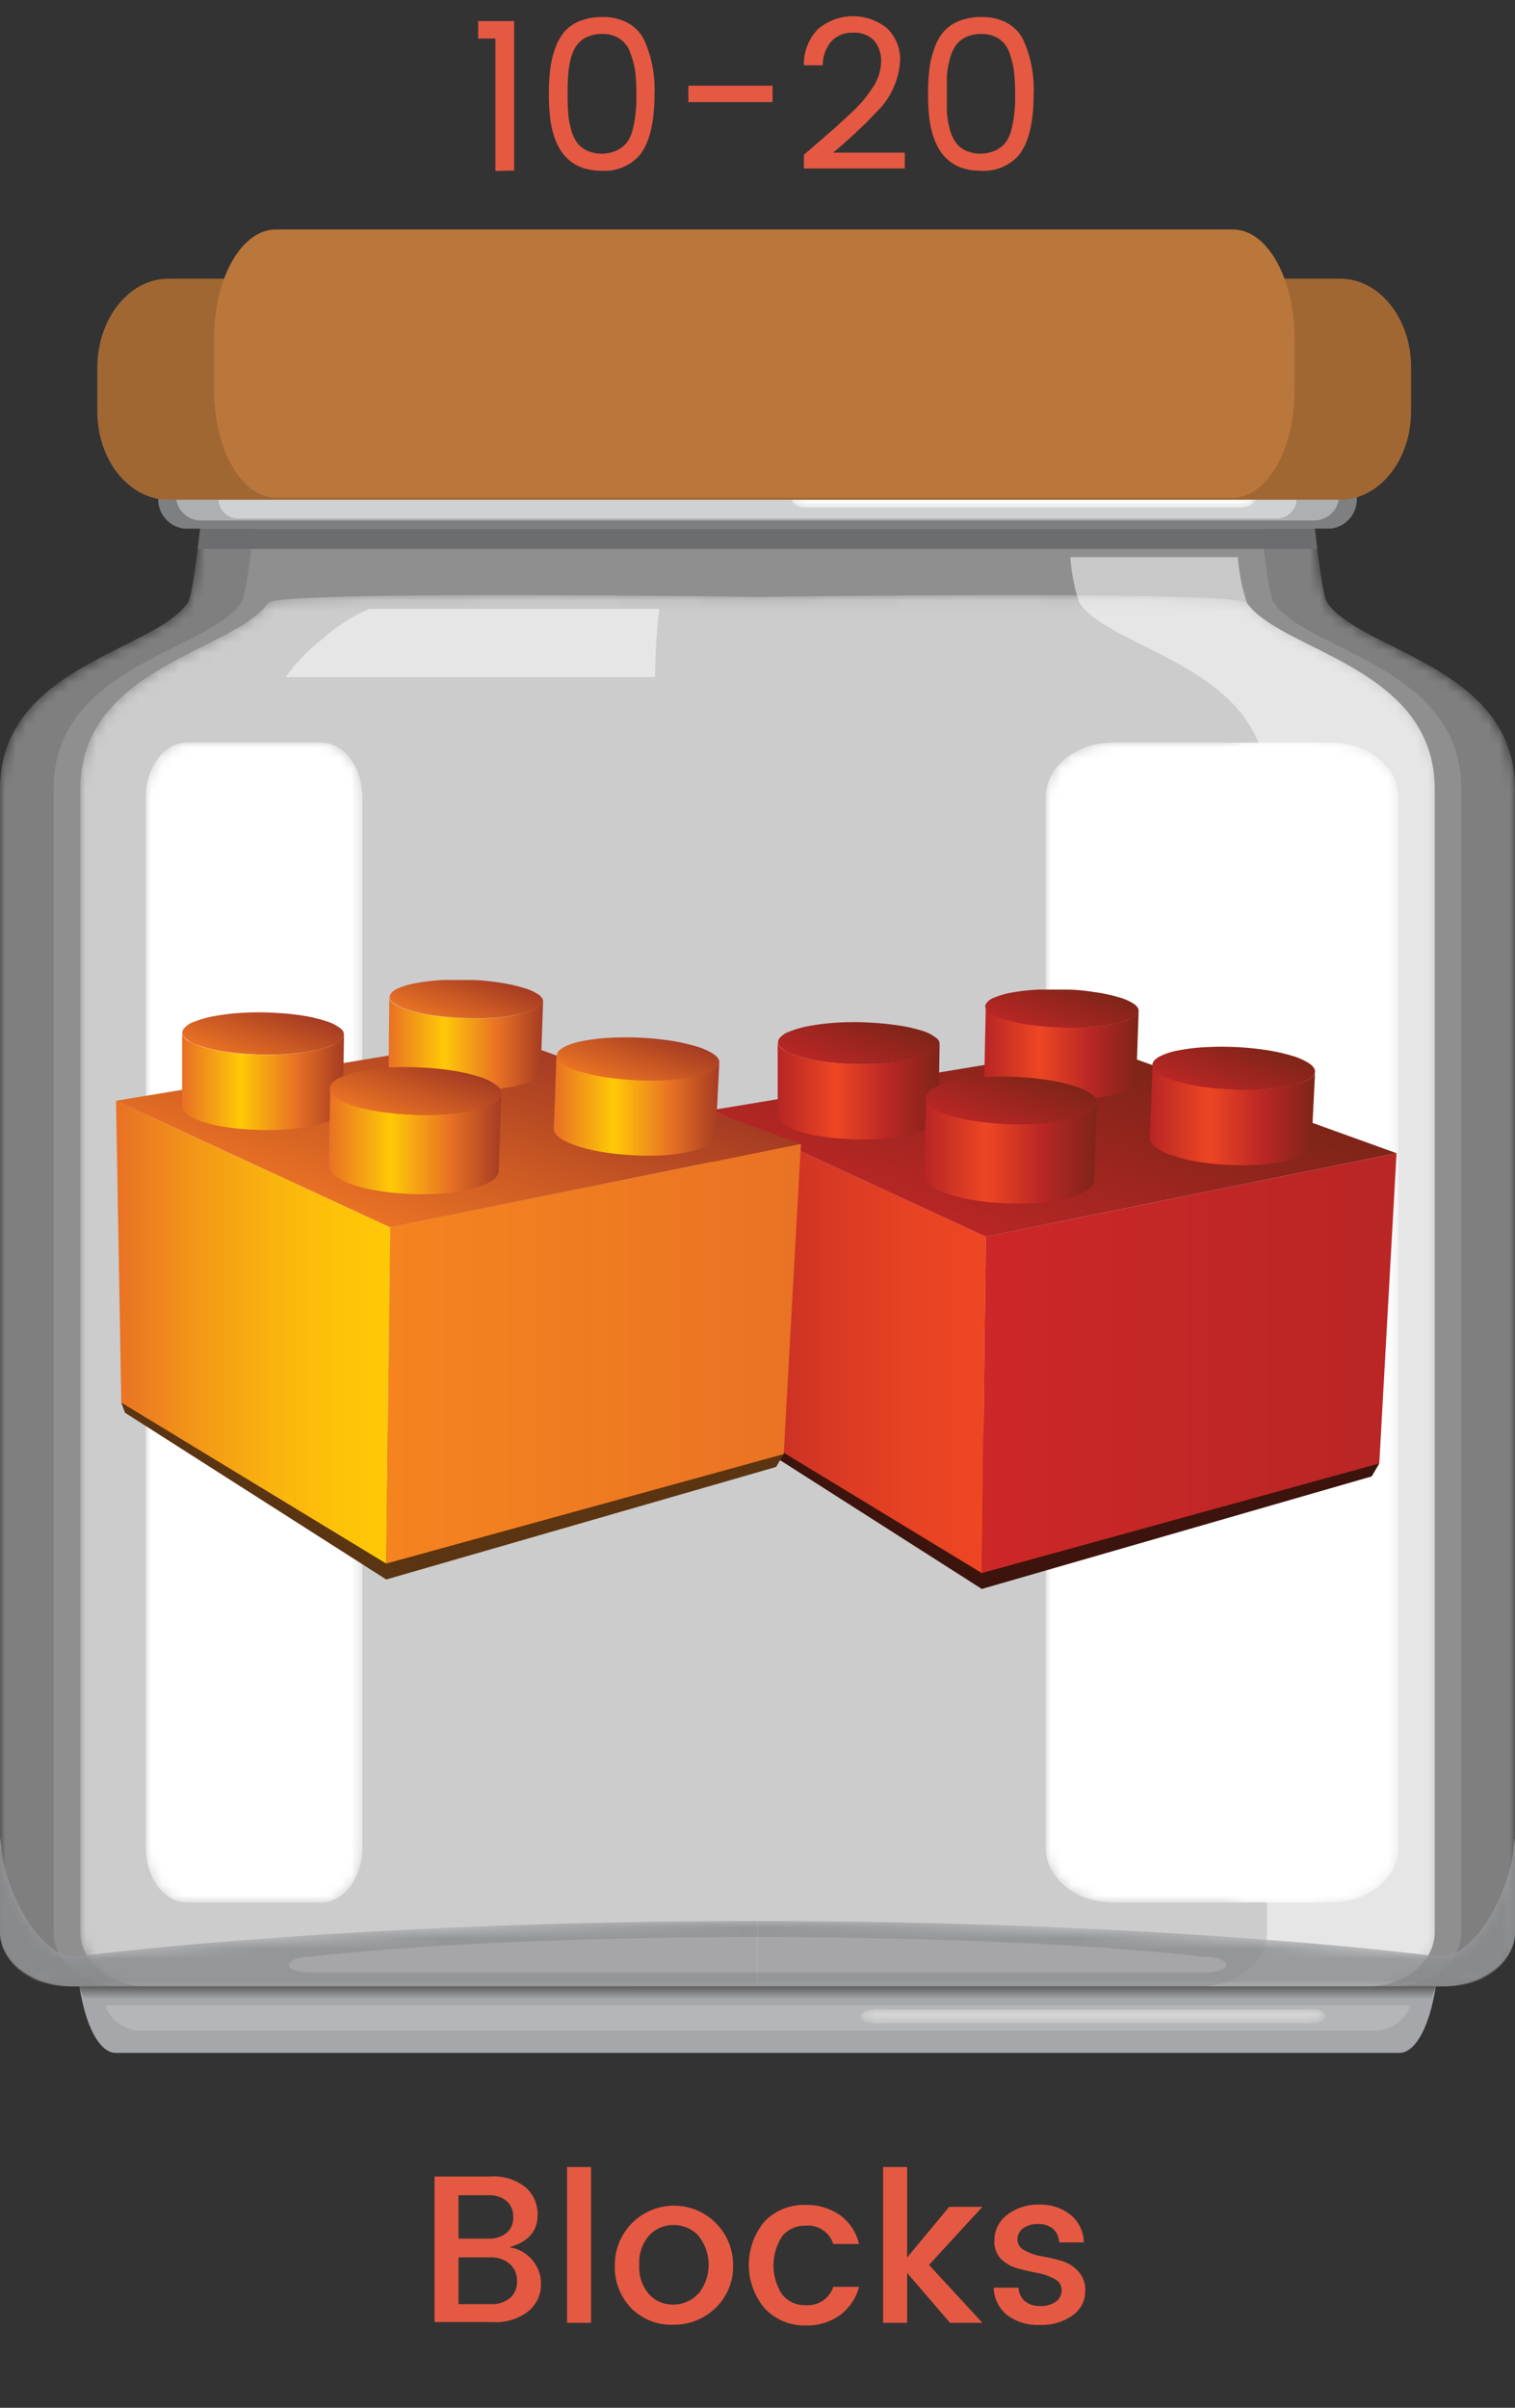 
<svg id="Layer_1" data-name="Layer 1" xmlns="http://www.w3.org/2000/svg" xmlns:xlink="http://www.w3.org/1999/xlink" viewBox="0 0 144 228.71"><rect x="0" y="0" width="144" height="228.71" fill="#333333" stroke="none"/><defs><style>.cls-1{fill:url(#linear-gradient);}.cls-2{fill:url(#linear-gradient-2);}.cls-3{fill:url(#linear-gradient-3);}.cls-4{fill:url(#linear-gradient-4);}.cls-5{fill:url(#Neutral_4);}.cls-6{fill:url(#linear-gradient-5);}.cls-7{opacity:0.59;}.cls-8{fill:url(#linear-gradient-6);}.cls-9{fill:url(#Neutral_4-2);}.cls-10{fill:url(#linear-gradient-7);}.cls-11{fill:url(#linear-gradient-8);}.cls-12{fill:url(#Neutral_4-3);}.cls-13{fill:url(#Neutral_4-4);}.cls-14{mask:url(#mask);}.cls-15{fill:#7f7f7f;}.cls-16{fill:#bbbcbe;opacity:0.27;}.cls-17{mask:url(#mask-2);}.cls-18,.cls-21,.cls-23,.cls-28,.cls-42,.cls-45{fill:#fff;}.cls-18{opacity:0.54;}.cls-19{fill:#595b5c;}.cls-20{mask:url(#mask-3);}.cls-22{fill:#6b6d6f;}.cls-23{opacity:0.51;}.cls-24{mask:url(#mask-4);}.cls-25{fill:#aaadb0;}.cls-26{mask:url(#mask-5);}.cls-27{fill:#7d7f81;}.cls-28{opacity:0.16;}.cls-29{fill:#797c7e;}.cls-29,.cls-45{opacity:0.71;}.cls-30{fill:#aeafb0;}.cls-31{fill:#e1e2e3;opacity:0.66;}.cls-32{mask:url(#mask-6);}.cls-33{mask:url(#mask-7);}.cls-34{fill:#a5a7aa;}.cls-35{fill:#b4b6b8;}.cls-36{mask:url(#mask-8);}.cls-37{fill:url(#linear-gradient-9);}.cls-38{mask:url(#mask-9);}.cls-39{fill:#d6d6d6;}.cls-40{mask:url(#mask-10);}.cls-41{mask:url(#mask-11);}.cls-42{opacity:0.32;}.cls-43{fill:#a16733;}.cls-44{mask:url(#mask-12);}.cls-46{fill:#ba773b;}.cls-47{fill:#3c140d;}.cls-48{fill:url(#linear-gradient-10);}.cls-49{fill:url(#linear-gradient-11);}.cls-50{fill:url(#linear-gradient-12);}.cls-51{fill:url(#linear-gradient-13);}.cls-52{fill:url(#linear-gradient-14);}.cls-53{fill:url(#linear-gradient-15);}.cls-54{fill:url(#linear-gradient-16);}.cls-55{fill:url(#linear-gradient-17);}.cls-56{fill:url(#linear-gradient-18);}.cls-57{fill:url(#linear-gradient-19);}.cls-58{fill:url(#linear-gradient-20);}.cls-59{fill:#5b3411;}.cls-60{fill:url(#linear-gradient-21);}.cls-61{fill:url(#linear-gradient-22);}.cls-62{fill:url(#linear-gradient-23);}.cls-63{fill:url(#linear-gradient-24);}.cls-64{fill:url(#linear-gradient-25);}.cls-65{fill:url(#linear-gradient-26);}.cls-66{fill:url(#linear-gradient-27);}.cls-67{fill:url(#linear-gradient-28);}.cls-68{fill:url(#linear-gradient-29);}.cls-69{fill:url(#linear-gradient-30);}.cls-70{fill:url(#linear-gradient-31);}.cls-71{fill:#e55942;}</style><linearGradient id="linear-gradient" y1="115.49" x2="144" y2="115.49" gradientUnits="userSpaceOnUse"><stop offset="0.05" stop-color="#fff"/><stop offset="0.09" stop-color="#fafafa"/><stop offset="0.13" stop-color="#ececec"/><stop offset="0.18" stop-color="#d5d5d5"/><stop offset="0.22" stop-color="#b4b4b4"/><stop offset="0.27" stop-color="#8a8a8a"/><stop offset="0.32" stop-color="#575757"/><stop offset="0.46"/><stop offset="0.55"/><stop offset="0.61" stop-color="#232222"/><stop offset="0.69" stop-color="#4e4c4b"/><stop offset="0.93" stop-color="#fff"/></linearGradient><linearGradient id="linear-gradient-2" x1="60.21" y1="122.63" x2="136.35" y2="122.63" gradientUnits="userSpaceOnUse"><stop offset="0.03"/><stop offset="1" stop-color="#fff"/></linearGradient><linearGradient id="linear-gradient-3" x1="-1186.65" y1="30.95" x2="-1142.7" y2="30.95" gradientTransform="matrix(-1, 0, 0, 1, -1122.28, 0)" gradientUnits="userSpaceOnUse"><stop offset="0.07"/><stop offset="0.88" stop-color="#fff"/><stop offset="0.99"/></linearGradient><linearGradient id="linear-gradient-4" x1="74.06" y1="23.33" x2="116.57" y2="23.33" gradientUnits="userSpaceOnUse"><stop offset="0.03"/><stop offset="0.89" stop-color="#fff"/><stop offset="1"/></linearGradient><linearGradient id="Neutral_4" x1="99.4" y1="125.62" x2="132.91" y2="125.62" gradientUnits="userSpaceOnUse"><stop offset="0.03" stop-color="#231f20"/><stop offset="1" stop-color="#fff"/></linearGradient><linearGradient id="linear-gradient-5" x1="116.28" y1="125.62" x2="126.34" y2="125.62" gradientUnits="userSpaceOnUse"><stop offset="0.03" stop-color="gray"/><stop offset="0.72" stop-color="#fff"/></linearGradient><linearGradient id="linear-gradient-6" x1="102.11" y1="174.58" x2="102.11" y2="188.68" gradientUnits="userSpaceOnUse"><stop offset="0.28"/><stop offset="0.39" stop-color="#030303"/><stop offset="0.49" stop-color="#0e0e0e"/><stop offset="0.57" stop-color="#1f1f1f"/><stop offset="0.66" stop-color="#373737"/><stop offset="0.73" stop-color="#575757"/><stop offset="0.81" stop-color="#7d7d7d"/><stop offset="0.89" stop-color="#ababab"/><stop offset="0.96" stop-color="#dfdfdf"/><stop offset="1" stop-color="#fff"/></linearGradient><linearGradient id="Neutral_4-2" x1="75.19" y1="47.21" x2="119.39" y2="47.21" xlink:href="#Neutral_4"/><linearGradient id="linear-gradient-7" x1="-1206.07" y1="122.63" x2="-1129.93" y2="122.63" gradientTransform="matrix(-1, 0, 0, 1, -1122.28, 0)" xlink:href="#linear-gradient-2"/><linearGradient id="linear-gradient-8" x1="-1164.17" y1="174.58" x2="-1164.17" y2="188.68" gradientTransform="matrix(-1, 0, 0, 1, -1122.28, 0)" xlink:href="#linear-gradient-6"/><linearGradient id="Neutral_4-3" x1="81.77" y1="191.52" x2="125.98" y2="191.52" xlink:href="#Neutral_4"/><linearGradient id="Neutral_4-4" x1="-639.11" y1="16.02" x2="-618.53" y2="16.02" gradientTransform="translate(-604.67 141.65) rotate(180)" xlink:href="#Neutral_4"/><mask id="mask" x="0" y="42.29" width="144" height="146.39" maskUnits="userSpaceOnUse"><path class="cls-1" d="M126.16,57.26c-.83-1.21-1.91-15-1.91-15H19.75s-1.08,13.76-1.91,15C14.64,61.89,0,63.28,0,74.94V183.5c0,2.86,2.85,5.18,6.37,5.18H137.63c3.52,0,6.37-2.32,6.37-5.18V74.94C144,63.28,129.36,61.89,126.16,57.26Z"/></mask><mask id="mask-2" x="60.21" y="56.53" width="76.14" height="132.16" maskUnits="userSpaceOnUse"><path class="cls-2" d="M118.52,57.26c-.83-1.21-56.36-.43-56.36-.43l-1.94-.13v132H130c3.52,0,6.37-2.32,6.37-5.18V74.94C136.35,63.28,121.71,61.89,118.52,57.26Z"/></mask><mask id="mask-3" x="99.4" y="70.53" width="33.52" height="110.18" maskUnits="userSpaceOnUse"><path class="cls-5" d="M132.91,175.53c0,2.86-2.85,5.18-6.37,5.18H105.77c-3.52,0-6.37-2.32-6.37-5.18V75.72c0-2.86,2.85-5.18,6.37-5.18h20.77c3.52,0,6.37,2.32,6.37,5.18Z"/></mask><mask id="mask-4" x="113.73" y="70.53" width="15.93" height="110.18" maskUnits="userSpaceOnUse"><path class="cls-6" d="M126.34,175.53c0,2.86-.86,5.18-1.91,5.18H118.2c-1.06,0-1.91-2.32-1.91-5.18V75.72c0-2.86.86-5.18,1.91-5.18h6.24c1.06,0,1.91,2.32,1.91,5.18Z"/></mask><mask id="mask-5" x="60.21" y="174.58" width="83.79" height="14.1" maskUnits="userSpaceOnUse"><g class="cls-7"><path class="cls-8" d="M143.85,175.5c0,2.86-3.14,10.36-7,10.36,0,0-37-3.38-76.63-3.38v6.2H137c3.87,0,7-2.32,7-5.18v-8.92A6,6,0,0,0,143.85,175.5Z"/></g></mask><mask id="mask-6" x="75.19" y="46.26" width="44.21" height="1.9" maskUnits="userSpaceOnUse"><path class="cls-9" d="M119.39,47.21c0-.52-.61-1-1.36-1H76.55c-.75,0-1.36.43-1.36,1s.61,1,1.36,1H118C118.78,48.17,119.39,47.74,119.39,47.21Z"/></mask><mask id="mask-7" x="7.65" y="56.53" width="76.14" height="132.16" maskUnits="userSpaceOnUse"><path class="cls-10" d="M25.48,57.26c.83-1.21,56.36-.43,56.36-.43l1.94-.13v132H14c-3.52,0-6.37-2.32-6.37-5.18V74.94C7.65,63.28,22.29,61.89,25.48,57.26Z"/></mask><mask id="mask-8" x="0" y="174.58" width="83.79" height="14.1" maskUnits="userSpaceOnUse"><g class="cls-7"><path class="cls-11" d="M.15,175.5c0,2.86,3.14,10.36,7,10.36,0,0,37-3.38,76.63-3.38v6.2H7c-3.87,0-7-2.32-7-5.18v-8.92A6,6,0,0,1,.15,175.5Z"/></g></mask><linearGradient id="linear-gradient-9" x1="72" y1="188.68" x2="72" y2="189.89" gradientUnits="userSpaceOnUse"><stop offset="0" stop-color="#5e5e5e"/><stop offset="1" stop-color="#a5a7aa"/></linearGradient><mask id="mask-9" x="81.77" y="190.86" width="44.21" height="1.33" maskUnits="userSpaceOnUse"><path class="cls-12" d="M126,191.52c0-.37-.61-.66-1.36-.66H83.13c-.75,0-1.36.3-1.36.66s.61.66,1.36.66h41.49C125.37,192.18,126,191.89,126,191.52Z"/></mask><mask id="mask-10" x="13.86" y="70.53" width="20.57" height="110.18" maskUnits="userSpaceOnUse"><path class="cls-13" d="M13.86,75.72c0-2.86,1.75-5.18,3.91-5.18H30.53c2.16,0,3.91,2.32,3.91,5.18v99.81c0,2.86-1.75,5.18-3.91,5.18H17.77c-2.16,0-3.91-2.32-3.91-5.18Z"/></mask><mask id="mask-11" x="20.42" y="30.43" width="43.96" height="1.05" maskUnits="userSpaceOnUse"><path class="cls-3" d="M64.37,31a.59.59,0,0,1-.64.52H21.05a.59.59,0,0,1-.64-.52h0a.59.59,0,0,1,.64-.52H63.74a.59.59,0,0,1,.64.52Z"/></mask><mask id="mask-12" x="74.06" y="22.49" width="42.51" height="1.68" maskUnits="userSpaceOnUse"><path class="cls-4" d="M74.06,23.33c0,.46.28.84.62.84H116c.34,0,.62-.38.62-.84h0c0-.46-.28-.84-.62-.84H74.68c-.34,0-.62.38-.62.84Z"/></mask><linearGradient id="linear-gradient-10" x1="93.32" y1="129.48" x2="132.74" y2="129.48" gradientUnits="userSpaceOnUse"><stop offset="0" stop-color="#cd2727"/><stop offset="1" stop-color="#b82625"/></linearGradient><linearGradient id="linear-gradient-11" x1="67.64" y1="127.43" x2="93.7" y2="127.43" gradientUnits="userSpaceOnUse"><stop offset="0" stop-color="#b82625"/><stop offset="0.06" stop-color="#bd2925"/><stop offset="0.42" stop-color="#d83924"/><stop offset="0.75" stop-color="#e84323"/><stop offset="1" stop-color="#ee4623"/></linearGradient><linearGradient id="linear-gradient-12" x1="96.23" y1="118.38" x2="103.34" y2="98.84" gradientUnits="userSpaceOnUse"><stop offset="0" stop-color="#b82625"/><stop offset="1" stop-color="#7e2518"/></linearGradient><linearGradient id="linear-gradient-13" x1="93.52" y1="100.01" x2="108.23" y2="100.01" gradientUnits="userSpaceOnUse"><stop offset="0.01" stop-color="#b82625"/><stop offset="0.36" stop-color="#ee4623"/><stop offset="0.69" stop-color="#b82625"/><stop offset="1" stop-color="#7e2518"/></linearGradient><linearGradient id="linear-gradient-14" x1="99.96" y1="98.5" x2="101.93" y2="93.1" xlink:href="#linear-gradient-12"/><linearGradient id="linear-gradient-15" x1="73.93" y1="103.6" x2="89.31" y2="103.6" xlink:href="#linear-gradient-13"/><linearGradient id="linear-gradient-16" x1="80.55" y1="102.05" x2="82.72" y2="96.11" xlink:href="#linear-gradient-12"/><linearGradient id="linear-gradient-17" x1="109.29" y1="105.93" x2="124.99" y2="105.93" xlink:href="#linear-gradient-13"/><linearGradient id="linear-gradient-18" x1="116.23" y1="104.32" x2="118.3" y2="98.63" xlink:href="#linear-gradient-12"/><linearGradient id="linear-gradient-19" x1="87.86" y1="109.34" x2="104.26" y2="109.34" xlink:href="#linear-gradient-13"/><linearGradient id="linear-gradient-20" x1="94.98" y1="107.69" x2="97.27" y2="101.39" xlink:href="#linear-gradient-12"/><linearGradient id="linear-gradient-21" x1="36.71" y1="128.59" x2="76.13" y2="128.59" gradientUnits="userSpaceOnUse"><stop offset="0" stop-color="#f5841f"/><stop offset="1" stop-color="#e97224"/></linearGradient><linearGradient id="linear-gradient-22" x1="11.02" y1="126.54" x2="37.08" y2="126.54" gradientUnits="userSpaceOnUse"><stop offset="0.01" stop-color="#e97224"/><stop offset="0.01" stop-color="#e97224"/><stop offset="0.3" stop-color="#f39817"/><stop offset="0.57" stop-color="#f9b30e"/><stop offset="0.82" stop-color="#fec308"/><stop offset="1" stop-color="#ffc906"/></linearGradient><linearGradient id="linear-gradient-23" x1="39.61" y1="117.49" x2="46.73" y2="97.95" gradientUnits="userSpaceOnUse"><stop offset="0" stop-color="#e97224"/><stop offset="1" stop-color="#a53b23"/></linearGradient><linearGradient id="linear-gradient-24" x1="36.9" y1="99.12" x2="51.62" y2="99.12" gradientUnits="userSpaceOnUse"><stop offset="0.01" stop-color="#e97224"/><stop offset="0.36" stop-color="#ffc906"/><stop offset="0.7" stop-color="#e97224"/><stop offset="1" stop-color="#a53b23"/></linearGradient><linearGradient id="linear-gradient-25" x1="43.35" y1="97.6" x2="45.32" y2="92.21" xlink:href="#linear-gradient-23"/><linearGradient id="linear-gradient-26" x1="17.32" y1="102.71" x2="32.7" y2="102.71" xlink:href="#linear-gradient-24"/><linearGradient id="linear-gradient-27" x1="23.94" y1="101.16" x2="26.1" y2="95.22" xlink:href="#linear-gradient-23"/><linearGradient id="linear-gradient-28" x1="52.68" y1="105.03" x2="68.37" y2="105.03" xlink:href="#linear-gradient-24"/><linearGradient id="linear-gradient-29" x1="59.61" y1="103.43" x2="61.69" y2="97.74" xlink:href="#linear-gradient-23"/><linearGradient id="linear-gradient-30" x1="31.24" y1="108.45" x2="47.65" y2="108.45" xlink:href="#linear-gradient-24"/><linearGradient id="linear-gradient-31" x1="38.37" y1="106.8" x2="40.66" y2="100.5" xlink:href="#linear-gradient-23"/></defs><title>blocks-jar-01</title><g class="cls-14"><path class="cls-15" d="M126.16,57.26c-.83-1.21-1.91-15-1.91-15H19.75s-1.08,13.76-1.91,15C14.64,61.89,0,63.28,0,74.94V183.5c0,2.86,2.85,5.18,6.37,5.18H137.63c3.52,0,6.37-2.32,6.37-5.18V74.94C144,63.28,129.36,61.89,126.16,57.26Z"/></g><path class="cls-16" d="M121.07,57.26c-.83-1.21-1.91-15-1.91-15H24.85s-1.08,13.76-1.92,15c-3.2,4.63-17.84,6-17.84,17.68V183.5c0,2.86,2.85,5.18,6.37,5.18H132.53c3.52,0,6.37-2.32,6.37-5.18V74.94C138.9,63.28,124.26,61.89,121.07,57.26Z"/><g class="cls-17"><path class="cls-18" d="M118.52,57.26C117.68,56.05,72,56.7,72,56.7v132h58c3.52,0,6.37-2.32,6.37-5.18V74.94C136.35,63.28,121.71,61.89,118.52,57.26Z"/></g><path class="cls-19" d="M124.24,43.33h.09c-.06-.65-.09-1-.09-1H72v1Z"/><g class="cls-20"><path class="cls-21" d="M132.91,175.53c0,2.86-2.85,5.18-6.37,5.18H105.77c-3.52,0-6.37-2.32-6.37-5.18V75.72c0-2.86,2.85-5.18,6.37-5.18h20.77c3.52,0,6.37,2.32,6.37,5.18Z"/></g><path class="cls-22" d="M72,52.14h53.21c-.09-.62-.17-1.26-.25-1.9H72Z"/><path class="cls-23" d="M118.52,57.26a17.64,17.64,0,0,1-.86-4.34H101.73a17.68,17.68,0,0,0,.86,4.34c3.2,4.63,17.84,6,17.84,17.68V183.5c0,2.86-2.85,5.18-6.37,5.18H130c3.52,0,6.37-2.32,6.37-5.18V74.94C136.35,63.28,121.71,61.89,118.52,57.26Z"/><g class="cls-24"><path class="cls-21" d="M129.66,175.53c0,2.86-1.36,5.18-3,5.18h-9.87c-1.67,0-3-2.32-3-5.18V75.72c0-2.86,1.36-5.18,3-5.18h9.87c1.67,0,3,2.32,3,5.18Z"/></g><g class="cls-7"><path class="cls-25" d="M143.85,175.5c0,2.86-3.14,10.36-7,10.36,0,0-25.22-3.38-64.84-3.38v6.2h65c3.87,0,7-2.32,7-5.18v-8.92A6,6,0,0,0,143.85,175.5Z"/></g><g class="cls-26"><path class="cls-27" d="M143.85,175.5c0,2.86-3.14,10.36-7,10.36,0,0-25.22-3.38-64.84-3.38v6.2h65c3.87,0,7-2.32,7-5.18v-8.92A6,6,0,0,0,143.85,175.5Z"/></g><path class="cls-28" d="M114.43,185.87S100,184,72,184v3.35h42.53C117.27,187.39,117.17,185.87,114.43,185.87Z"/><path class="cls-29" d="M72,44.71h52.45l-.13-1.39H72Z"/><path class="cls-27" d="M126.5,44.65H72v5.56h54.5a2.8,2.8,0,0,0,0-5.56Z"/><path class="cls-30" d="M124.91,44.71H72v4.73h52.91a2.36,2.36,0,1,0,0-4.73Z"/><path class="cls-31" d="M121.16,45.49H72v3.76h49.16a1.89,1.89,0,1,0,0-3.76Z"/><g class="cls-32"><path class="cls-21" d="M119.39,47.21c0-.52-.61-1-1.36-1H76.55c-.75,0-1.36.43-1.36,1s.61,1,1.36,1H118C118.78,48.17,119.39,47.74,119.39,47.21Z"/></g><g class="cls-33"><path class="cls-18" d="M25.48,57.26C26.32,56.05,72,56.7,72,56.7v132H14c-3.52,0-6.37-2.32-6.37-5.18V74.94C7.65,63.28,22.29,61.89,25.48,57.26Z"/></g><path class="cls-19" d="M19.76,43.33h-.09c.06-.65.09-1,.09-1H72v1Z"/><path class="cls-34" d="M7.56,188.68C8.1,192.37,9.44,195,11,195H133c1.57,0,2.92-2.62,3.46-6.31Z"/><path class="cls-35" d="M10,190.49a3.6,3.6,0,0,0,3.35,2.4H130.7a3.6,3.6,0,0,0,3.35-2.4Z"/><path class="cls-22" d="M72,52.14H18.79c.09-.62.17-1.26.25-1.9H72Z"/><g class="cls-7"><path class="cls-25" d="M.15,175.5c0,2.86,3.14,10.36,7,10.36,0,0,25.22-3.38,64.84-3.38v6.2H7c-3.87,0-7-2.32-7-5.18v-8.92A6,6,0,0,1,.15,175.5Z"/></g><g class="cls-36"><path class="cls-27" d="M.15,175.5c0,2.86,3.14,10.36,7,10.36,0,0,25.22-3.38,64.84-3.38v6.2H7c-3.87,0-7-2.32-7-5.18v-8.92A6,6,0,0,1,.15,175.5Z"/></g><path class="cls-28" d="M29.57,185.87S44,184,72,184v3.35H29.47C26.73,187.39,26.83,185.87,29.57,185.87Z"/><path class="cls-29" d="M72,44.71H19.55c.05-.54.1-1,.13-1.39H72Z"/><path class="cls-37" d="M7.56,188.68A7.13,7.13,0,0,0,8,189.89H136a7.1,7.1,0,0,0,.43-1.21Z"/><path class="cls-27" d="M17.5,44.65H72v5.56H17.5a2.8,2.8,0,0,1,0-5.56Z"/><path class="cls-30" d="M19.09,44.71H72v4.73H19.09a2.36,2.36,0,1,1,0-4.73Z"/><path class="cls-31" d="M22.84,45.49H72v3.76H22.84a1.89,1.89,0,1,1,0-3.76Z"/><g class="cls-38"><path class="cls-39" d="M126,191.52c0-.37-.61-.66-1-.66H83.45c-1.07,0-1.68.3-1.68.66s.61.66,1.36.66h41.49C125.37,192.18,126,191.89,126,191.52Z"/></g><g class="cls-40"><path class="cls-21" d="M13.86,75.72c0-2.86,1.75-5.18,3.91-5.18H30.53c2.16,0,3.91,2.32,3.91,5.18v99.81c0,2.86-1.75,5.18-3.91,5.18H17.77c-2.16,0-3.91-2.32-3.91-5.18Z"/></g><path class="cls-23" d="M62.66,57.84H35.12a14.83,14.83,0,0,0-4.31,2.73,17.1,17.1,0,0,0-3.66,3.75H62.27A59,59,0,0,1,62.66,57.84Z"/><path class="cls-19" d="M123.93,43.55H124c-.06-.65-.09-1-.09-1H71.7v1.05Z"/><path class="cls-29" d="M71.7,45h52.44l-.13-1.4H71.7Z"/><path class="cls-19" d="M19.47,43.55h-.09c.06-.65.09-1,.09-1H71.7v1.05Z"/><path class="cls-29" d="M71.7,45H19.26c.05-.54.1-1,.13-1.4H71.7Z"/><g class="cls-41"><path class="cls-42" d="M64.37,31a.59.59,0,0,1-.64.52H21.05a.59.59,0,0,1-.64-.52h0a.59.59,0,0,1,.64-.52H63.74a.59.59,0,0,1,.64.52Z"/></g><path class="cls-43" d="M127.37,26.47H71.7v21h55.67c3.73,0,6.75-3.76,6.75-8.39V34.86C134.12,30.23,131.1,26.47,127.37,26.47Z"/><path class="cls-43" d="M124,27.52H71.7V46.39H124c3.54,0,6.41-3.38,6.41-7.55V35.07C130.42,30.9,127.55,27.52,124,27.52Z"/><g class="cls-44"><path class="cls-45" d="M74.06,23.33c0,.46.28.84.62.84H116c.34,0,.62-.38.62-.84h0c0-.46-.28-.84-.62-.84H74.68c-.34,0-.62.38-.62.84Z"/></g><path class="cls-43" d="M16,26.47H71.7v21H16c-3.73,0-6.75-3.76-6.75-8.39V34.86C9.28,30.23,12.3,26.47,16,26.47Z"/><path class="cls-43" d="M19.39,27.52H71.7V46.39H19.39C15.85,46.39,13,43,13,38.85V35.07C13,30.9,15.85,27.52,19.39,27.52Z"/><path class="cls-46" d="M117.2,21.8h-91C23,21.8,20.36,26.36,20.36,32v5.09c0,5.62,2.62,10.18,5.84,10.18h91c3.23,0,5.84-4.56,5.84-10.18V32C123,26.36,120.43,21.8,117.2,21.8Z"/><polygon class="cls-47" points="131.1 139.01 68.14 134.13 68.49 135.09 93.32 150.93 130.38 140.24 131.1 139.01"/><polygon class="cls-48" points="132.74 109.54 131.1 139.01 93.32 149.42 93.7 117.46 132.74 109.54"/><polygon class="cls-49" points="93.7 117.46 93.32 149.42 68.14 134.13 67.64 105.45 93.7 117.46"/><polygon class="cls-50" points="132.74 109.54 93.7 117.46 67.64 105.45 104.48 99.35 132.74 109.54"/><path class="cls-51" d="M108.23,96l-.23,6.66a.65.65,0,0,1-.16.39,1.64,1.64,0,0,1-.45.37,4.19,4.19,0,0,1-.75.33,8.93,8.93,0,0,1-1,.29,17.43,17.43,0,0,1-2.53.33,26,26,0,0,1-2.82,0,24.27,24.27,0,0,1-2.74-.28,13.81,13.81,0,0,1-2.3-.55,6.21,6.21,0,0,1-.75-.31,3.09,3.09,0,0,1-.53-.33,1.31,1.31,0,0,1-.31-.34.62.62,0,0,1-.1-.34l.14-6.66a.55.55,0,0,0,.1.31,1.26,1.26,0,0,0,.32.31,3.18,3.18,0,0,0,.53.31,6.62,6.62,0,0,0,.76.29,14.9,14.9,0,0,0,2.31.52,26.28,26.28,0,0,0,2.76.26c1,0,1.92,0,2.84,0a18.9,18.9,0,0,0,2.55-.3,9.57,9.57,0,0,0,1-.26,4.43,4.43,0,0,0,.75-.31,1.61,1.61,0,0,0,.45-.34A.58.58,0,0,0,108.23,96Z"/><path class="cls-52" d="M106.35,94.73a5,5,0,0,1,1.46.65c.31.23.45.47.41.7s-.26.46-.66.66a6.85,6.85,0,0,1-1.74.54,18.9,18.9,0,0,1-2.55.3c-.92.05-1.88.06-2.84,0a26.28,26.28,0,0,1-2.76-.26,14.9,14.9,0,0,1-2.31-.52,4.23,4.23,0,0,1-1.4-.68c-.28-.23-.37-.47-.28-.7a1.39,1.39,0,0,1,.77-.64,7.71,7.71,0,0,1,1.78-.51A19.67,19.67,0,0,1,98.72,94c.88,0,1.8,0,2.71,0s1.81.12,2.64.24A15.88,15.88,0,0,1,106.35,94.73Z"/><path class="cls-53" d="M89.31,99.18q-.06,3.48-.13,7a.76.76,0,0,1-.19.46,2,2,0,0,1-.54.44,5.06,5.06,0,0,1-.89.4,10.4,10.4,0,0,1-1.24.34,19.2,19.2,0,0,1-2.75.37,26.47,26.47,0,0,1-3,0,23.14,23.14,0,0,1-2.84-.3,12.25,12.25,0,0,1-2.3-.61,5.29,5.29,0,0,1-.67-.31,2.67,2.67,0,0,1-.47-.33,1.27,1.27,0,0,1-.28-.33.69.69,0,0,1-.09-.34q0-3.49,0-7a.6.6,0,0,0,.09.31,1.21,1.21,0,0,0,.28.31,2.77,2.77,0,0,0,.47.3,5.57,5.57,0,0,0,.67.29,13.09,13.09,0,0,0,2.32.57,25.2,25.2,0,0,0,2.85.28,29,29,0,0,0,3,0,21,21,0,0,0,2.77-.34,11.19,11.19,0,0,0,1.25-.32,5.23,5.23,0,0,0,.9-.37,1.93,1.93,0,0,0,.54-.41A.67.67,0,0,0,89.31,99.18Z"/><path class="cls-54" d="M87.62,97.9a4,4,0,0,1,1.39.71.67.67,0,0,1,.26.76,1.62,1.62,0,0,1-.86.73,8.56,8.56,0,0,1-2,.6,21,21,0,0,1-2.77.34,29,29,0,0,1-3,0,25.2,25.2,0,0,1-2.85-.28,13.09,13.09,0,0,1-2.32-.57,3.32,3.32,0,0,1-1.31-.74.61.61,0,0,1-.12-.77A2.05,2.05,0,0,1,75,98a9.59,9.59,0,0,1,2-.56,21.73,21.73,0,0,1,2.69-.31c.94-.05,1.92-.06,2.87,0a25.49,25.49,0,0,1,2.73.26A14.07,14.07,0,0,1,87.62,97.9Z"/><path class="cls-55" d="M125,101.82l-.35,7a.74.74,0,0,1-.15.4,1.6,1.6,0,0,1-.42.38,3.82,3.82,0,0,1-.7.35,7.85,7.85,0,0,1-1,.3,16,16,0,0,1-2.6.38,26.13,26.13,0,0,1-5.91-.28,15.66,15.66,0,0,1-2.53-.62,7.56,7.56,0,0,1-.91-.38,3.68,3.68,0,0,1-.64-.4,1.58,1.58,0,0,1-.38-.41.74.74,0,0,1-.11-.41h0l.25-7a.64.64,0,0,0,.12.38,1.52,1.52,0,0,0,.38.38,3.81,3.81,0,0,0,.65.37,7.94,7.94,0,0,0,.92.35,16.93,16.93,0,0,0,2.55.58,28.55,28.55,0,0,0,5.95.27,17.36,17.36,0,0,0,2.62-.35,8.29,8.29,0,0,0,1-.28,4,4,0,0,0,.7-.32,1.56,1.56,0,0,0,.43-.35A.65.65,0,0,0,125,101.82Z"/><path class="cls-56" d="M122.72,100.26a6.39,6.39,0,0,1,1.69.73c.38.26.58.52.58.78s-.17.52-.55.75a5.72,5.72,0,0,1-1.71.61,17.36,17.36,0,0,1-2.62.35,28.55,28.55,0,0,1-5.95-.27,16.93,16.93,0,0,1-2.55-.58,5.43,5.43,0,0,1-1.62-.76c-.34-.26-.49-.53-.45-.79s.27-.5.68-.73a6.61,6.61,0,0,1,1.76-.57,18.09,18.09,0,0,1,2.55-.31,28.58,28.58,0,0,1,5.68.25A17.77,17.77,0,0,1,122.72,100.26Z"/><path class="cls-57" d="M104.26,104.76l-.25,7.36a.88.88,0,0,1-.18.49,1.94,1.94,0,0,1-.51.46,4.63,4.63,0,0,1-.84.42,9.27,9.27,0,0,1-1.18.36,17.79,17.79,0,0,1-2.84.43,26,26,0,0,1-3.15,0,24.2,24.2,0,0,1-3.05-.33,13.83,13.83,0,0,1-2.55-.68,6.48,6.48,0,0,1-.82-.38,3.27,3.27,0,0,1-.58-.4,1.54,1.54,0,0,1-.34-.41.84.84,0,0,1-.11-.41q.07-3.68.14-7.37a.73.73,0,0,0,.11.38,1.47,1.47,0,0,0,.34.38,3.35,3.35,0,0,0,.58.37,6.83,6.83,0,0,0,.83.36,14.84,14.84,0,0,0,2.57.64,26.28,26.28,0,0,0,3.08.32,28.52,28.52,0,0,0,3.18,0,19.27,19.27,0,0,0,2.86-.39,10,10,0,0,0,1.19-.33,4.81,4.81,0,0,0,.85-.39,1.89,1.89,0,0,0,.51-.43A.77.77,0,0,0,104.26,104.76Z"/><path class="cls-58" d="M102.2,103.19a5.19,5.19,0,0,1,1.62.8.94.94,0,0,1,.44.87,1.35,1.35,0,0,1-.76.83,7.28,7.28,0,0,1-2,.68,19.27,19.27,0,0,1-2.86.39,28.52,28.52,0,0,1-3.18,0,26.28,26.28,0,0,1-3.08-.32,14.84,14.84,0,0,1-2.57-.64,4.34,4.34,0,0,1-1.53-.84.8.8,0,0,1-.28-.87,1.71,1.71,0,0,1,.89-.8,8.29,8.29,0,0,1,2-.64,20,20,0,0,1,2.78-.35,28.59,28.59,0,0,1,3,0,26.77,26.77,0,0,1,2.94.29A15.94,15.94,0,0,1,102.2,103.19Z"/><polygon class="cls-59" points="74.49 138.12 11.53 133.23 11.88 134.19 36.71 150.03 73.77 139.34 74.49 138.12"/><polygon class="cls-60" points="76.13 108.65 74.49 138.12 36.71 148.52 37.08 116.57 76.13 108.65"/><polygon class="cls-61" points="37.08 116.57 36.71 148.52 11.53 133.23 11.03 104.56 37.08 116.57"/><polygon class="cls-62" points="76.13 108.65 37.08 116.57 11.03 104.56 47.87 98.45 76.13 108.65"/><path class="cls-63" d="M51.62,95.12l-.23,6.66a.65.65,0,0,1-.16.39,1.64,1.64,0,0,1-.45.37,4.22,4.22,0,0,1-.75.33,8.86,8.86,0,0,1-1,.29,17.41,17.41,0,0,1-2.53.33,25.93,25.93,0,0,1-2.82,0,24.2,24.2,0,0,1-2.74-.28,13.81,13.81,0,0,1-2.3-.55,6.26,6.26,0,0,1-.76-.31,3.09,3.09,0,0,1-.53-.33,1.31,1.31,0,0,1-.31-.34.62.62,0,0,1-.1-.34L37,94.7a.54.54,0,0,0,.1.31,1.26,1.26,0,0,0,.31.31,3.14,3.14,0,0,0,.54.31,6.65,6.65,0,0,0,.76.29,15,15,0,0,0,2.31.52,26.32,26.32,0,0,0,2.76.26,28.33,28.33,0,0,0,2.84,0,18.94,18.94,0,0,0,2.55-.3,9.52,9.52,0,0,0,1-.26,4.43,4.43,0,0,0,.75-.31,1.62,1.62,0,0,0,.45-.34A.58.58,0,0,0,51.62,95.12Z"/><path class="cls-64" d="M49.74,93.83a5,5,0,0,1,1.46.65c.31.23.45.47.41.7s-.26.46-.66.66a6.85,6.85,0,0,1-1.74.54,18.94,18.94,0,0,1-2.55.3,28.33,28.33,0,0,1-2.84,0,26.32,26.32,0,0,1-2.76-.26,15,15,0,0,1-2.31-.52,4.24,4.24,0,0,1-1.4-.68c-.28-.23-.37-.47-.28-.7a1.39,1.39,0,0,1,.77-.64,7.74,7.74,0,0,1,1.78-.51,19.64,19.64,0,0,1,2.48-.28c.88,0,1.8,0,2.71,0s1.81.12,2.64.24A16,16,0,0,1,49.74,93.83Z"/><path class="cls-65" d="M32.7,98.29q-.06,3.48-.13,7a.76.76,0,0,1-.19.46,2,2,0,0,1-.54.44,5.06,5.06,0,0,1-.89.4,10.37,10.37,0,0,1-1.24.34,19.19,19.19,0,0,1-2.75.37,26.51,26.51,0,0,1-3,0,23.1,23.1,0,0,1-2.84-.3,12.19,12.19,0,0,1-2.3-.6,5.33,5.33,0,0,1-.67-.31,2.69,2.69,0,0,1-.47-.33,1.26,1.26,0,0,1-.28-.33.69.69,0,0,1-.09-.34q0-3.49,0-7a.6.6,0,0,0,.09.31,1.2,1.2,0,0,0,.28.31,2.77,2.77,0,0,0,.47.3,5.57,5.57,0,0,0,.67.29,13.11,13.11,0,0,0,2.32.57,25.19,25.19,0,0,0,2.85.28,29,29,0,0,0,3,0,21,21,0,0,0,2.77-.34,11.16,11.16,0,0,0,1.25-.31,5.26,5.26,0,0,0,.9-.37,1.94,1.94,0,0,0,.54-.41A.67.67,0,0,0,32.7,98.29Z"/><path class="cls-66" d="M31,97a4,4,0,0,1,1.39.71.67.67,0,0,1,.26.76,1.62,1.62,0,0,1-.86.73,8.53,8.53,0,0,1-2,.6,21,21,0,0,1-2.77.34,29,29,0,0,1-3,0,25.19,25.19,0,0,1-2.85-.28,13.11,13.11,0,0,1-2.32-.57,3.32,3.32,0,0,1-1.31-.74.61.61,0,0,1-.12-.77,2.06,2.06,0,0,1,1-.71,9.59,9.59,0,0,1,2-.56,21.67,21.67,0,0,1,2.69-.31c.94-.05,1.92-.06,2.87,0a25.45,25.45,0,0,1,2.73.26A14,14,0,0,1,31,97Z"/><path class="cls-67" d="M68.37,100.92l-.35,7a.74.74,0,0,1-.15.4,1.6,1.6,0,0,1-.42.38,3.83,3.83,0,0,1-.7.35,7.9,7.9,0,0,1-1,.3,16,16,0,0,1-2.6.38,25.41,25.41,0,0,1-3,0,25.13,25.13,0,0,1-2.94-.31,15.6,15.6,0,0,1-2.53-.62,7.61,7.61,0,0,1-.91-.38,3.71,3.71,0,0,1-.64-.4,1.58,1.58,0,0,1-.38-.41.74.74,0,0,1-.11-.41h0l.25-7a.64.64,0,0,0,.12.38,1.52,1.52,0,0,0,.38.38,3.83,3.83,0,0,0,.65.37,8,8,0,0,0,.92.36,16.87,16.87,0,0,0,2.55.58,28.52,28.52,0,0,0,5.95.27,17.3,17.3,0,0,0,2.62-.35,8.31,8.31,0,0,0,1-.28,4,4,0,0,0,.7-.32,1.57,1.57,0,0,0,.43-.35A.65.65,0,0,0,68.37,100.92Z"/><path class="cls-68" d="M66.1,99.37a6.39,6.39,0,0,1,1.69.73c.38.26.58.52.58.78s-.17.52-.55.75a5.73,5.73,0,0,1-1.71.61,17.3,17.3,0,0,1-2.62.35,28.52,28.52,0,0,1-5.95-.27,16.87,16.87,0,0,1-2.55-.58,5.44,5.44,0,0,1-1.62-.76c-.34-.26-.49-.53-.45-.79s.27-.5.68-.73a6.59,6.59,0,0,1,1.76-.57,18.15,18.15,0,0,1,2.55-.31,28.56,28.56,0,0,1,5.68.25A17.78,17.78,0,0,1,66.1,99.37Z"/><path class="cls-69" d="M47.65,103.87l-.25,7.36a.88.88,0,0,1-.18.49,1.93,1.93,0,0,1-.51.46,4.6,4.6,0,0,1-.84.42,9.27,9.27,0,0,1-1.18.36,17.76,17.76,0,0,1-2.84.43,26,26,0,0,1-3.15,0,24.15,24.15,0,0,1-3.05-.33,13.79,13.79,0,0,1-2.55-.68,6.43,6.43,0,0,1-.82-.38,3.31,3.31,0,0,1-.58-.4,1.55,1.55,0,0,1-.34-.41.84.84,0,0,1-.11-.41q.07-3.68.14-7.37a.73.73,0,0,0,.11.38,1.47,1.47,0,0,0,.34.38,3.33,3.33,0,0,0,.58.37,6.82,6.82,0,0,0,.83.36,14.86,14.86,0,0,0,2.57.64,26.31,26.31,0,0,0,3.08.32,28.52,28.52,0,0,0,3.18,0,19.32,19.32,0,0,0,2.86-.39,9.93,9.93,0,0,0,1.19-.33,4.77,4.77,0,0,0,.85-.39,1.89,1.89,0,0,0,.51-.43A.77.77,0,0,0,47.65,103.87Z"/><path class="cls-70" d="M45.58,102.29a5.19,5.19,0,0,1,1.62.8.94.94,0,0,1,.44.87,1.35,1.35,0,0,1-.76.83,7.27,7.27,0,0,1-2,.68,19.32,19.32,0,0,1-2.86.39,28.52,28.52,0,0,1-3.18,0,26.31,26.31,0,0,1-3.08-.32,14.86,14.86,0,0,1-2.57-.64,4.35,4.35,0,0,1-1.53-.84.8.8,0,0,1-.28-.87,1.71,1.71,0,0,1,.89-.8,8.28,8.28,0,0,1,2-.64,20,20,0,0,1,2.78-.35,28.55,28.55,0,0,1,3,0,26.66,26.66,0,0,1,2.94.29A15.93,15.93,0,0,1,45.58,102.29Z"/><path class="cls-71" d="M41.3,206.74h5.3a4.86,4.86,0,0,1,3.32,1,3.37,3.37,0,0,1,1.18,2.64q0,2.34-2.7,3.08a3.48,3.48,0,0,1,2.19,1.21,3.44,3.44,0,0,1,.83,2.27,3.27,3.27,0,0,1-1.24,2.63,5,5,0,0,1-3.32,1H41.3Zm2.28,1.78v4.12H46.4a2.6,2.6,0,0,0,1.75-.54,1.88,1.88,0,0,0,.63-1.51,1.91,1.91,0,0,0-.63-1.52,2.57,2.57,0,0,0-1.75-.55Zm0,10.34h3.08a2.66,2.66,0,0,0,1.82-.58,2,2,0,0,0,.66-1.61,2.07,2.07,0,0,0-.7-1.64,2.73,2.73,0,0,0-1.86-.61h-3Z"/><path class="cls-71" d="M53.9,220.64v-14.8h2.28v14.8Z"/><path class="cls-71" d="M64,220.82a5.36,5.36,0,0,1-4-1.57,5.59,5.59,0,0,1-1.56-4.12,5.62,5.62,0,1,1,11.24,0A5.44,5.44,0,0,1,68,219.24,5.64,5.64,0,0,1,64,220.82Zm2.37-2.92a4.4,4.4,0,0,0,0-5.55,3.17,3.17,0,0,0-2.35-1,3.07,3.07,0,0,0-2.32,1,3.88,3.88,0,0,0-.94,2.78,3.93,3.93,0,0,0,.92,2.78,3,3,0,0,0,2.29,1A3.24,3.24,0,0,0,66.34,217.9Z"/><path class="cls-71" d="M72.68,219.26a6.42,6.42,0,0,1,0-8.26,5.17,5.17,0,0,1,3.89-1.56,5.5,5.5,0,0,1,3.31,1,4.68,4.68,0,0,1,1.77,2.71H79.2a2.51,2.51,0,0,0-2.62-1.74,2.76,2.76,0,0,0-2.23,1,5.05,5.05,0,0,0,0,5.55,2.75,2.75,0,0,0,2.23,1,2.53,2.53,0,0,0,2.62-1.74h2.46a4.92,4.92,0,0,1-1.8,2.67,5.32,5.32,0,0,1-3.28,1A5.17,5.17,0,0,1,72.68,219.26Z"/><path class="cls-71" d="M86.22,220.64H83.94v-14.8h2.28v8.6l4-4.82h3.16l-5.08,5.52,5.08,5.5H90.3l-4.08-4.74Z"/><path class="cls-71" d="M94.52,212.78a3,3,0,0,1,1.18-2.37,4.73,4.73,0,0,1,3.1-1,4.59,4.59,0,0,1,3,1,3.44,3.44,0,0,1,1.21,2.59h-2.34a1.83,1.83,0,0,0-.57-1.28,2.06,2.06,0,0,0-1.43-.46,2.28,2.28,0,0,0-1.44.41,1.31,1.31,0,0,0-.52,1.08,1.16,1.16,0,0,0,.66,1,5.11,5.11,0,0,0,1.61.56q1,.18,1.9.44a3.44,3.44,0,0,1,1.61,1,2.56,2.56,0,0,1,.66,1.85,2.79,2.79,0,0,1-1.21,2.34,5.07,5.07,0,0,1-3.11.9,4.86,4.86,0,0,1-3.08-.92,3.45,3.45,0,0,1-1.3-2.62h2.36a1.77,1.77,0,0,0,.6,1.28,2.19,2.19,0,0,0,1.47.46,2.42,2.42,0,0,0,1.48-.41,1.29,1.29,0,0,0,.55-1.09,1.17,1.17,0,0,0-.66-1.06,5.31,5.31,0,0,0-1.61-.57q-1-.19-1.9-.44a3.48,3.48,0,0,1-1.61-.91A2.38,2.38,0,0,1,94.52,212.78Z"/><path class="cls-71" d="M47.09,16.24V3.66H45.45V2h3.42v14.2Z"/><path class="cls-71" d="M53.66,3A3.92,3.92,0,0,1,55.1,2a5.68,5.68,0,0,1,2.22-.38,4.82,4.82,0,0,1,2.34.55,3.72,3.72,0,0,1,1.55,1.59,11.43,11.43,0,0,1,1,5.16q0,4.16-1.48,5.9a4.44,4.44,0,0,1-3.54,1.4q-4.26,0-4.9-5a20.45,20.45,0,0,1-.12-2.33,18.62,18.62,0,0,1,.13-2.32,9.09,9.09,0,0,1,.48-2A5,5,0,0,1,53.66,3ZM59.9,5a2.53,2.53,0,0,0-1-1.32,2.92,2.92,0,0,0-1.63-.45,3.33,3.33,0,0,0-1.55.32,2.55,2.55,0,0,0-.95.82,4,4,0,0,0-.54,1.29A8.54,8.54,0,0,0,54,7.19q-.05.73-.05,1.73T54,10.65a8.54,8.54,0,0,0,.25,1.52,4,4,0,0,0,.54,1.29,2.56,2.56,0,0,0,.95.82,3.45,3.45,0,0,0,2.9,0,2.65,2.65,0,0,0,1-.82,3.65,3.65,0,0,0,.53-1.3,12,12,0,0,0,.32-2.9,21.58,21.58,0,0,0-.11-2.5A8.29,8.29,0,0,0,59.9,5Z"/><path class="cls-71" d="M65.43,9.7V8.14h8V9.7Z"/><path class="cls-71" d="M76.41,16v-1.3l1.51-1.3,1.53-1.33,1.32-1.22A15.07,15.07,0,0,0,82,9.6q.43-.52.89-1.2a4.53,4.53,0,0,0,.86-2.53,3,3,0,0,0-.65-2,2.54,2.54,0,0,0-2-.76A2.67,2.67,0,0,0,79,3.95a3.55,3.55,0,0,0-.8,2.25H76.41a4.79,4.79,0,0,1,1.35-3.45,5.15,5.15,0,0,1,6.56-.06,4.08,4.08,0,0,1,1.23,3.13,7.4,7.4,0,0,1-2.32,4.9q-.84.9-1.3,1.32-1.28,1.24-2.74,2.46H86V16Z"/><path class="cls-71" d="M89.7,3a3.92,3.92,0,0,1,1.44-1,5.68,5.68,0,0,1,2.22-.38,4.82,4.82,0,0,1,2.34.55,3.72,3.72,0,0,1,1.55,1.59,11.43,11.43,0,0,1,1,5.16q0,4.16-1.48,5.9a4.44,4.44,0,0,1-3.54,1.4q-4.26,0-4.9-5a20.45,20.45,0,0,1-.12-2.33,18.62,18.62,0,0,1,.13-2.32,9.09,9.09,0,0,1,.48-2A5,5,0,0,1,89.7,3Zm6.24,2a2.53,2.53,0,0,0-1-1.32,2.92,2.92,0,0,0-1.63-.45,3.33,3.33,0,0,0-1.55.32,2.55,2.55,0,0,0-.95.82,4,4,0,0,0-.54,1.29A8.54,8.54,0,0,0,90,7.19Q90,7.92,90,8.92T90,10.65a8.54,8.54,0,0,0,.25,1.52,4,4,0,0,0,.54,1.29,2.56,2.56,0,0,0,.95.82,3.45,3.45,0,0,0,2.9,0,2.65,2.65,0,0,0,1-.82,3.65,3.65,0,0,0,.53-1.3,12,12,0,0,0,.32-2.9,21.58,21.58,0,0,0-.11-2.5A8.29,8.29,0,0,0,95.94,5Z"/></svg>
